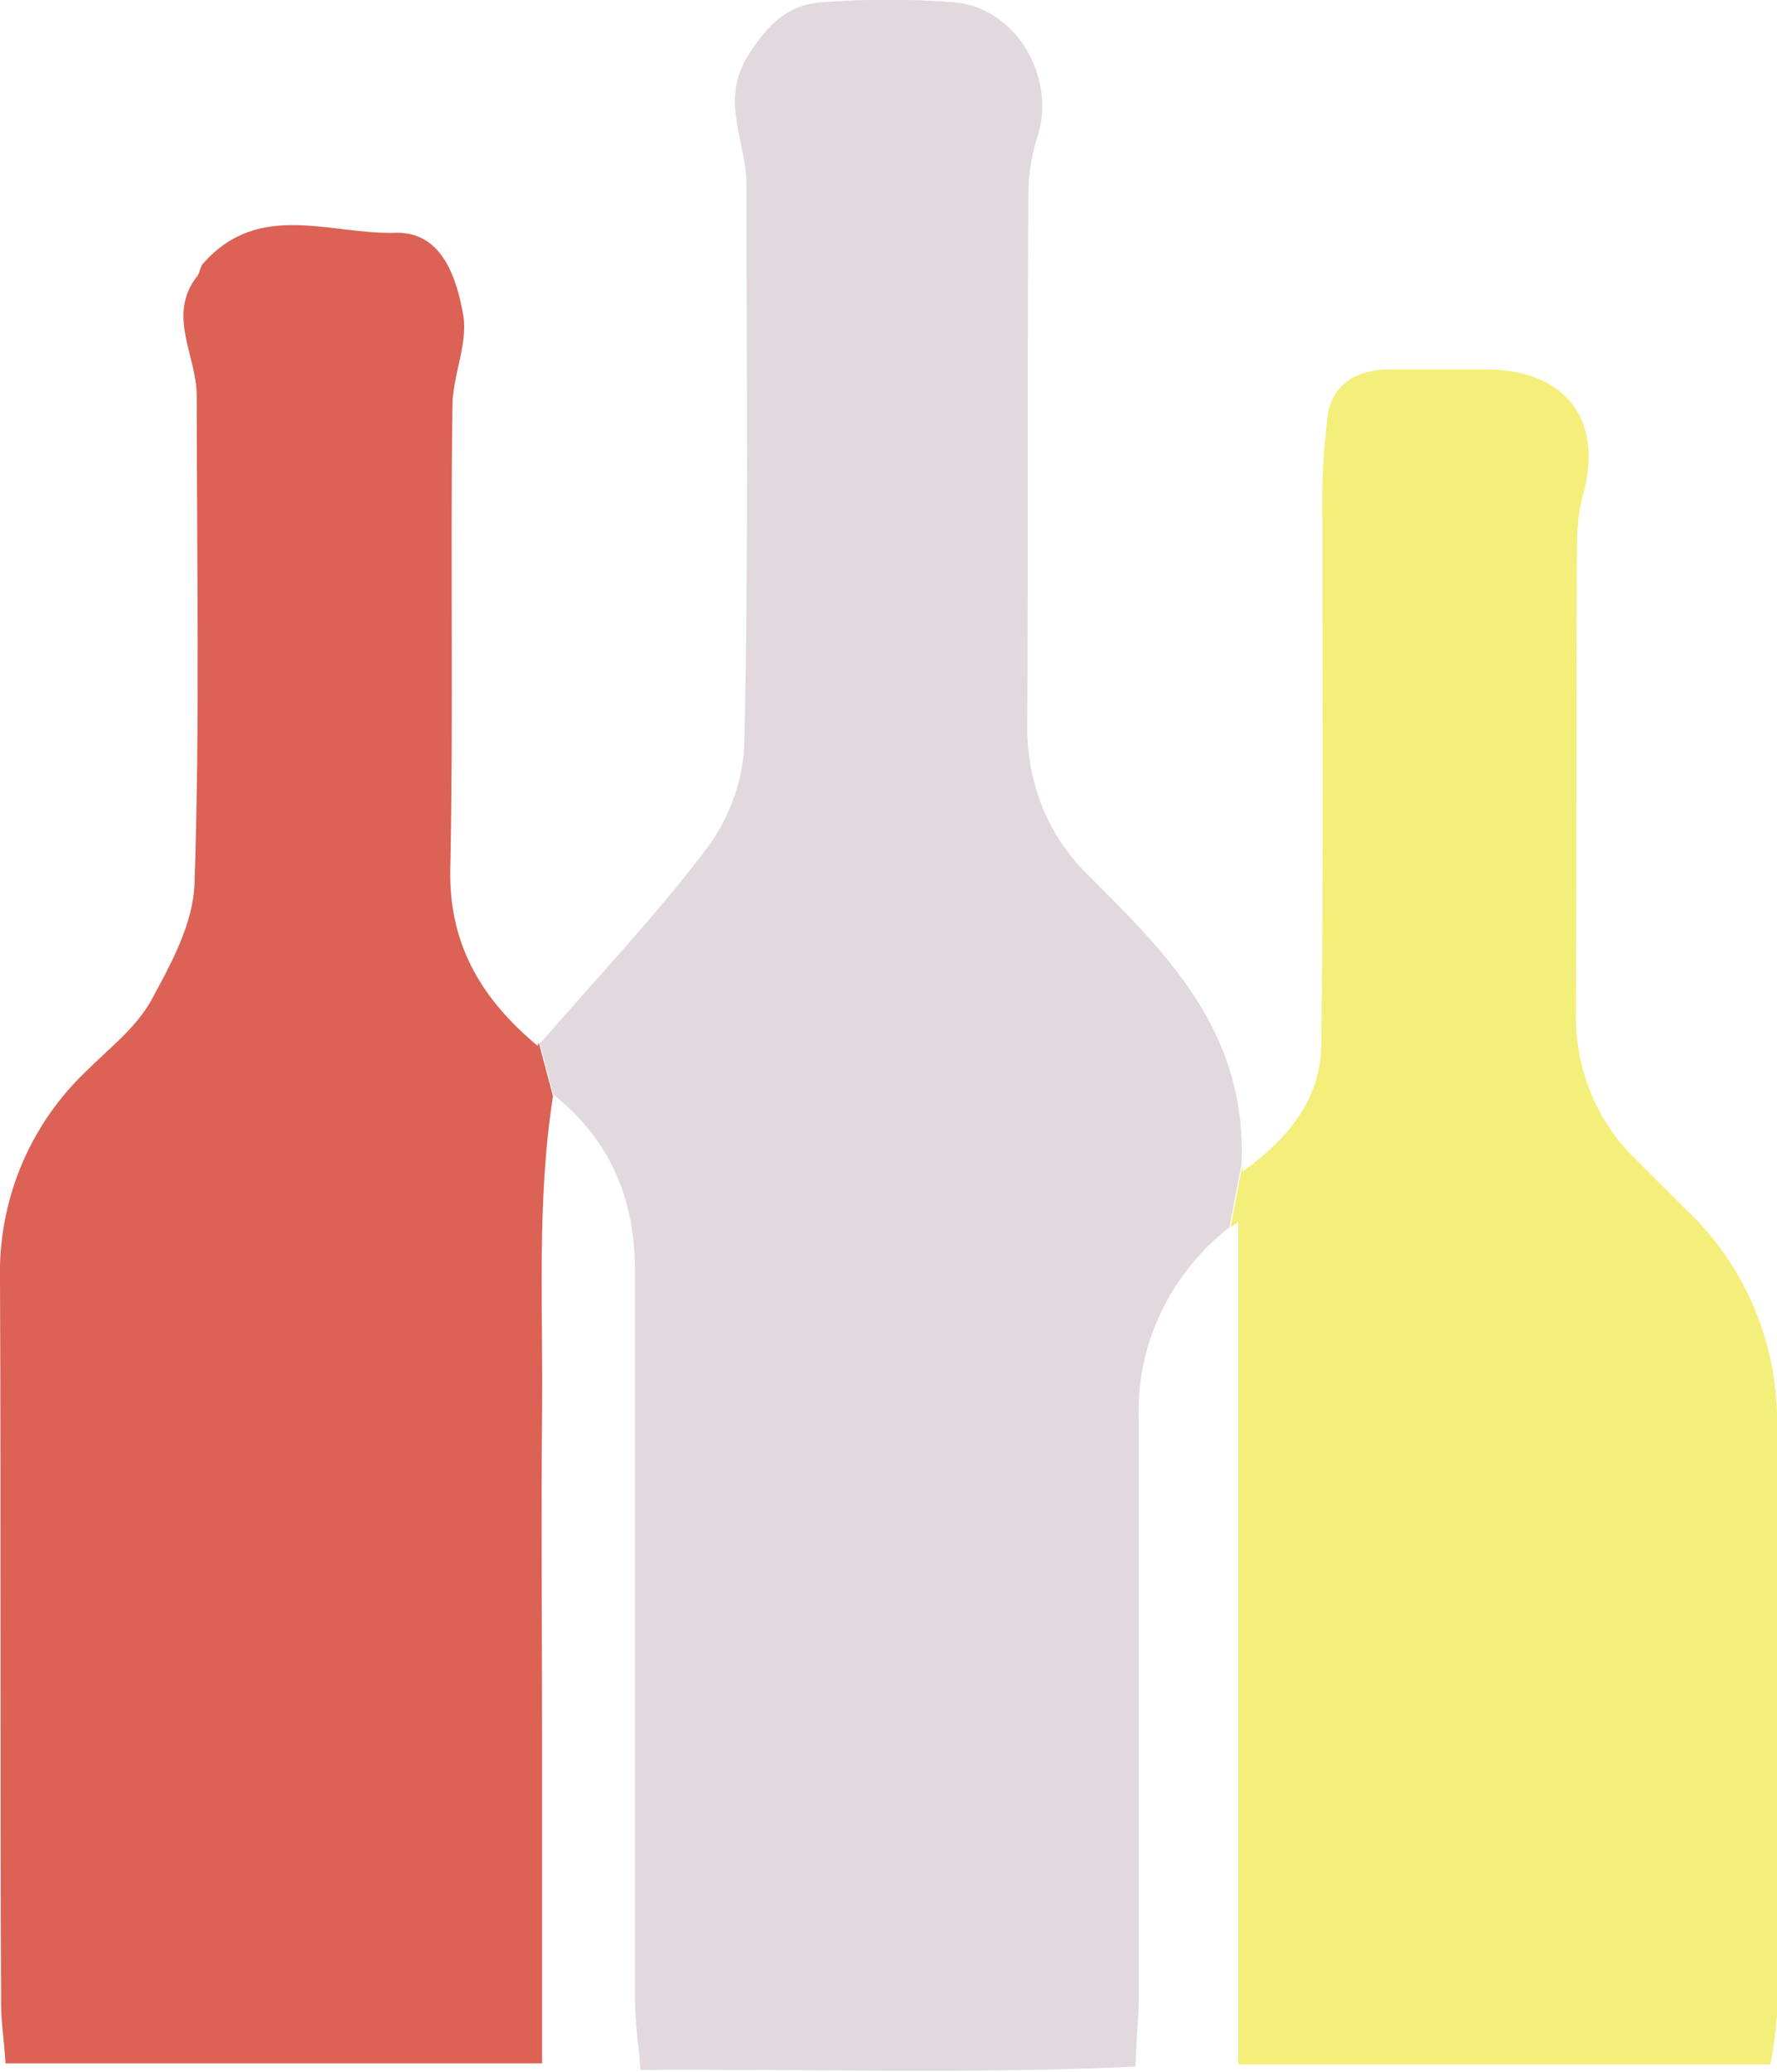 <?xml version="1.0" encoding="utf-8"?>
<!-- Generator: Adobe Illustrator 24.1.3, SVG Export Plug-In . SVG Version: 6.00 Build 0)  -->
<svg version="1.1" id="Camada_1" xmlns="http://www.w3.org/2000/svg" xmlns:xlink="http://www.w3.org/1999/xlink" x="0px" y="0px"
	 viewBox="0 0 162.6 189.6" style="enable-background:new 0 0 162.6 189.6;" xml:space="preserve">
<style type="text/css">
	.st0{fill:#DB6255;}
	.st1{fill:#E2D9DE;}
	.st2{fill:#F4EF7B;}
</style>
<g id="Camada_2_1_">
	<g id="Layer_1">
		<path class="st0" d="M49.2,95.7c-4.8-4-8.1-8.9-8-16c0.3-14.2,0-28.3,0.2-42.5c0-2.8,1.4-5.6,1-8.3c-0.6-3.4-1.9-7.7-6.2-7.6
			c-5.9,0.2-12.5-3-17.6,2.8c-0.3,0.3-0.3,0.8-0.5,1.1c-2.9,3.6-0.1,7.3-0.1,11c0,14.9,0.3,29.8-0.2,44.6c-0.1,3.7-2.2,7.5-4,10.8
			c-1.4,2.5-3.9,4.4-6,6.5c-5.2,5-8,11.9-7.8,19.1c0.1,22.1,0,44.2,0.1,66.3c0,1.6,0.3,3.3,0.4,5.3h49.1v-30.2
			c0-9.8-0.1-19.6,0-29.3s-0.5-19.4,1-29l-1.3-4.9L49.2,95.7z"/>
		<path class="st1" d="M100.1,80.6c-0.2-0.2-0.4-0.4-0.6-0.6c-3.7-3.6-5.6-8.6-5.5-13.8c0.1-16.2,0-32.3,0.1-48.5
			c0-1.8,0.3-3.6,0.9-5.4c1.6-5.5-2.2-11.7-7.8-12.1c-4-0.3-7.9-0.3-11.9,0c-3.2,0.2-5,2-6.8,4.8c-2.7,4.2-0.2,7.9-0.2,11.9
			c0,17.1,0.2,34.3-0.2,51.4c-0.2,3.4-1.4,6.6-3.4,9.3C60,83.8,54.6,89.5,49.4,95.5l1.3,4.9v-0.2c5.3,4.3,7.4,9.7,7.4,16.1
			c0,22.2,0,44.5,0,66.7c0,1.9,0.3,3.8,0.5,6.4c15.4-0.1,30.2,0.4,45.3-0.3c0.1-2.8,0.3-4.6,0.3-6.4c0-17.6,0-35.1,0-52.7
			c-0.3-6.9,2.9-13.5,8.3-17.7l1.1-5.8C114.1,94.7,107.1,87.6,100.1,80.6z"/>
		<path class="st2" d="M162.6,130.7c0.2-7.6-2.9-15-8.5-20.2c-1.5-1.5-3-3-4.5-4.5c-3.6-3.5-5.5-8.4-5.4-13.4
			c0.1-14.2,0-28.3,0.1-42.5c0-1.6,0.1-3.1,0.5-4.6c2-7-1.4-11.6-8.7-11.7c-3,0-6,0-8.9,0s-5.2,1.2-5.7,4.1
			c-0.4,3.3-0.6,6.5-0.5,9.8c0,16,0.1,32-0.1,48c-0.1,4.5-2.5,8.1-7.2,11.5c0-0.3,0-0.5,0-0.7l-1.1,5.8l0.7-0.5v77.1H162
			c0.3-1.5,0.5-3.1,0.6-4.6C162.6,166.4,162.6,148.6,162.6,130.7z"/>
	</g>
</g>
</svg>
